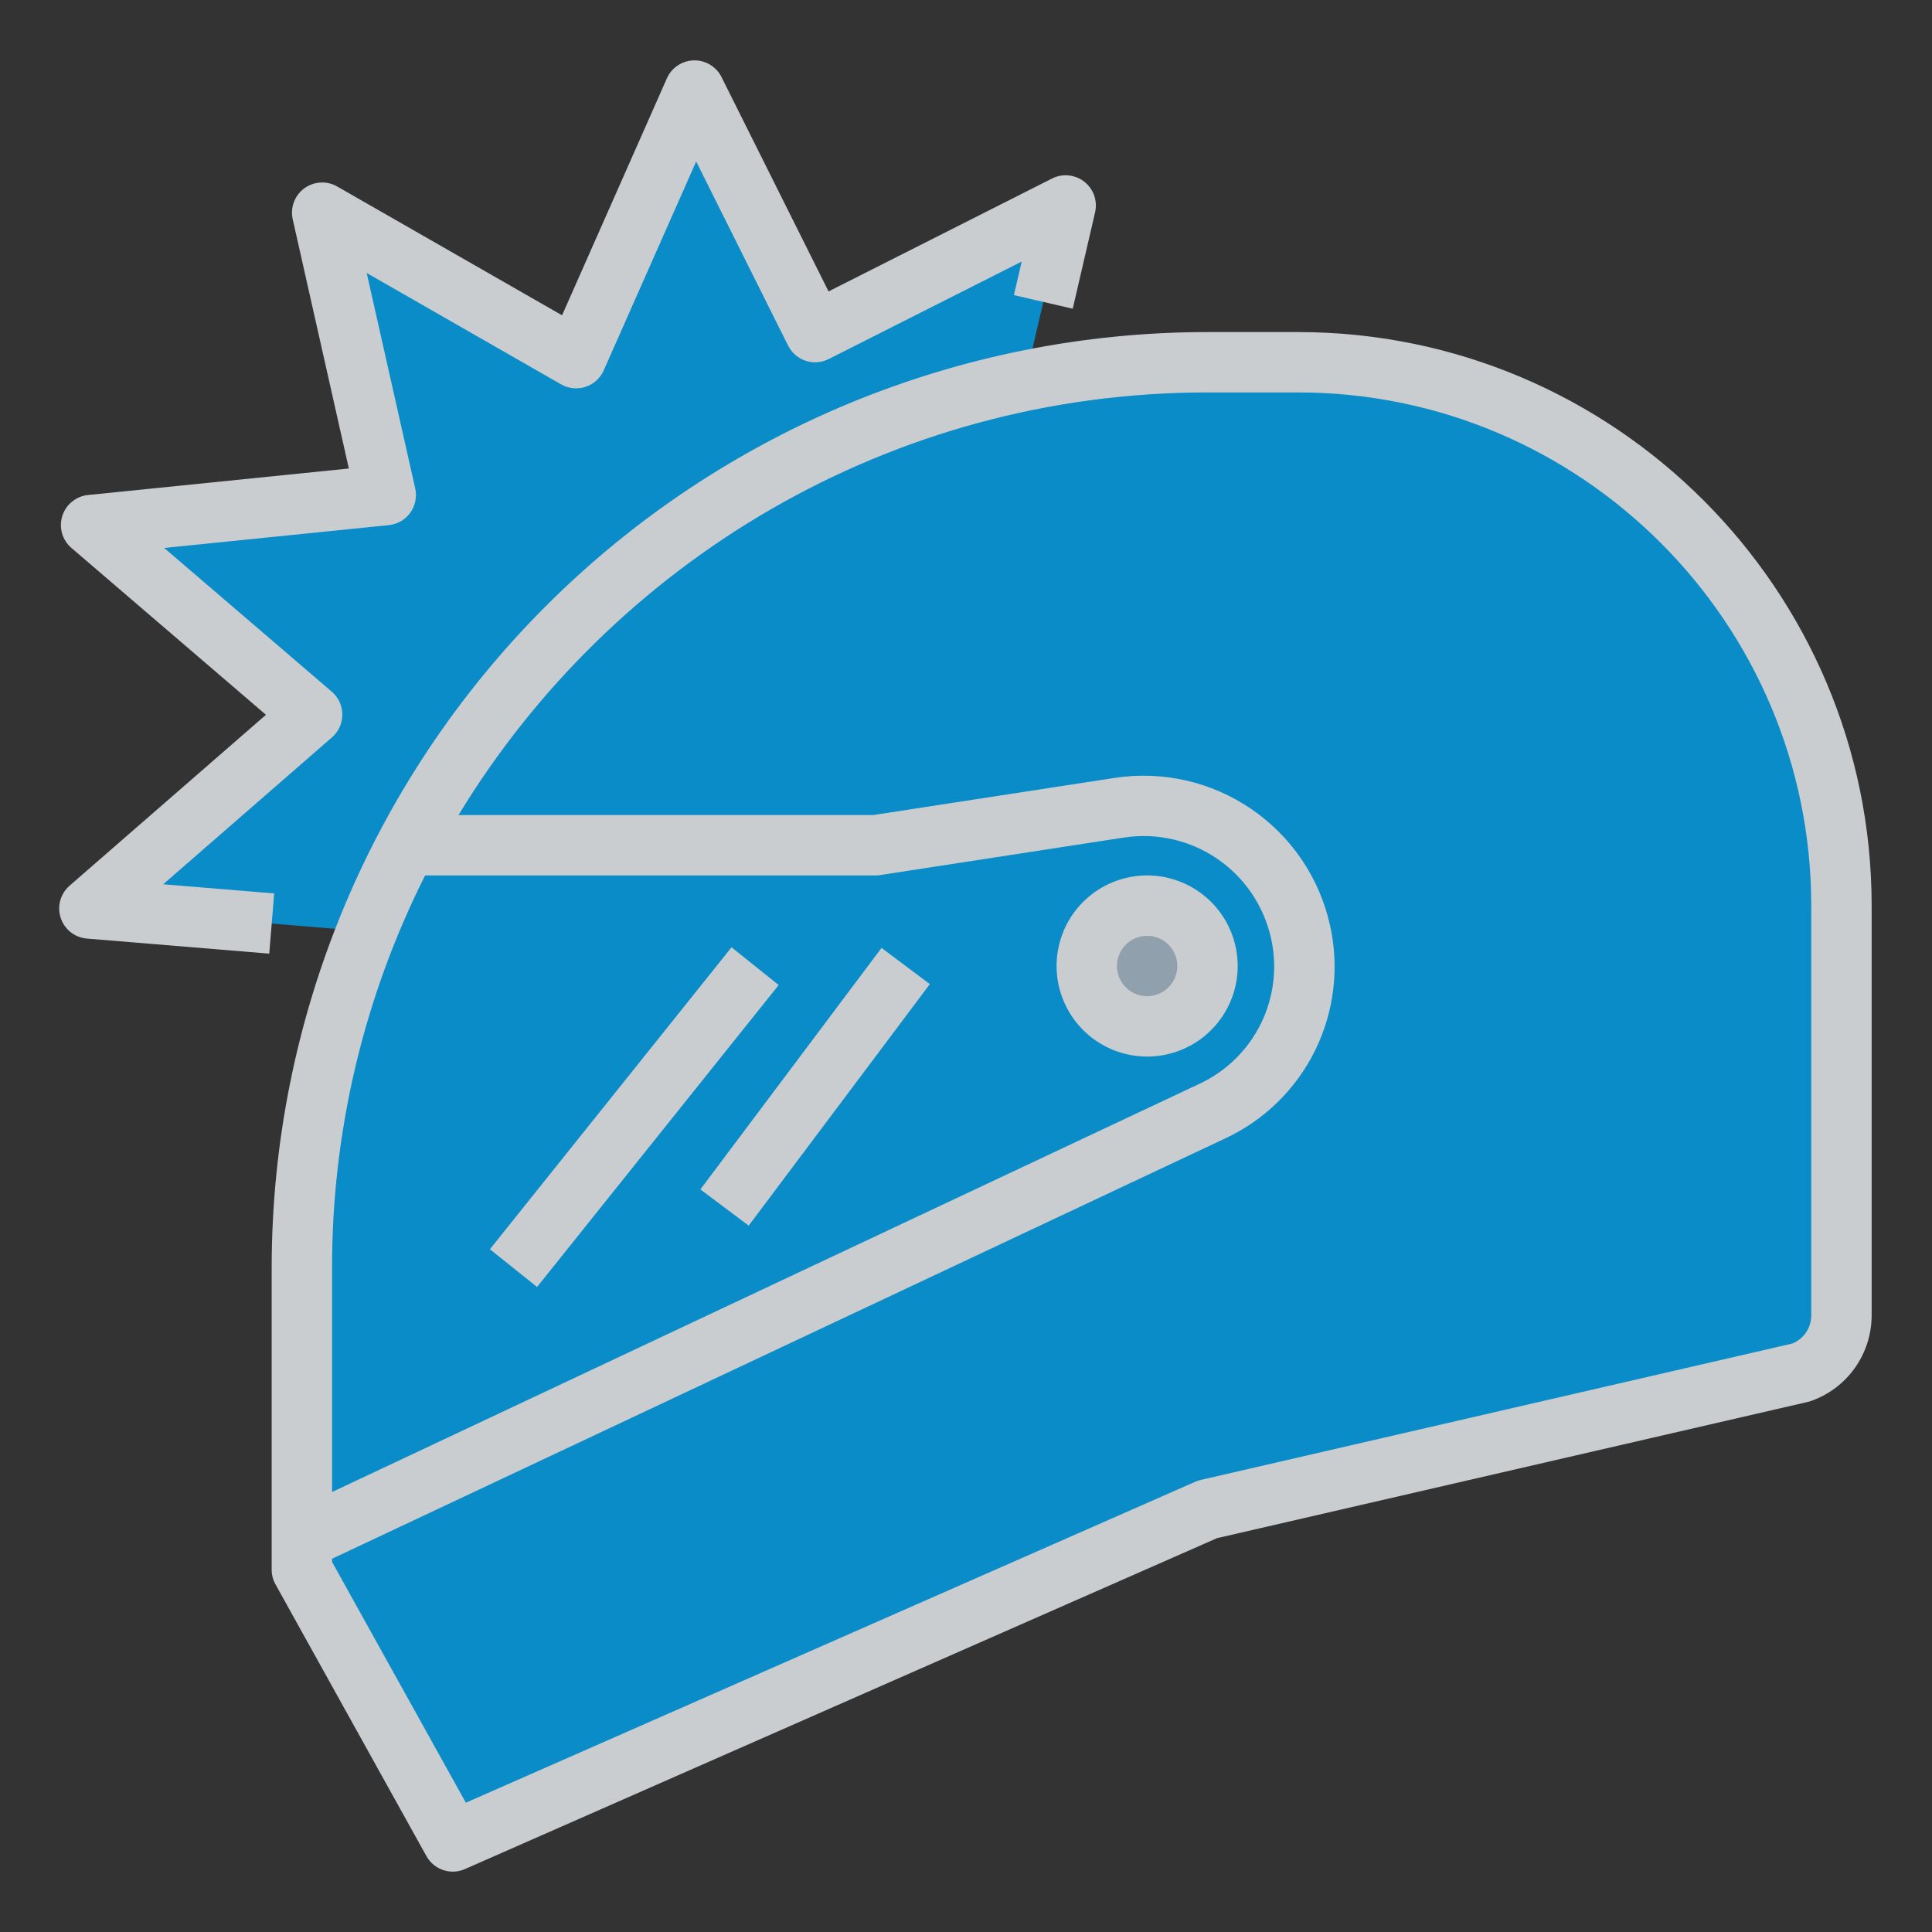 <svg width="50" height="50" viewBox="0 0 50 50" fill="none" xmlns="http://www.w3.org/2000/svg">
<rect x="0" y="0" width="50" height="50" fill="#333333" stroke="none"/>
<g opacity="0.8">
<path d="M33.492 13.287L27.727 18.305L33.448 23.211L25.822 23.986L27.468 31.296L20.897 27.53L17.831 34.456L14.829 27.591L8.225 31.482L9.93 24.141L2.313 23.512L8.078 18.494L2.357 13.588L9.983 12.813L8.338 5.504L14.909 9.269L17.974 2.344L21.095 8.594L27.58 5.317L25.876 12.658L33.492 13.287Z" fill="#00A2ED"/>
<path d="M47.656 23.438V34.045C47.656 34.37 47.556 34.686 47.368 34.951C47.18 35.215 46.914 35.415 46.607 35.522L31.25 39.062L11.719 47.656L7.812 40.625V32.812C7.811 29.734 8.416 26.686 9.593 23.841C10.77 20.997 12.496 18.412 14.673 16.236C16.85 14.059 19.434 12.333 22.279 11.155C25.123 9.978 28.172 9.373 31.25 9.375H33.594C37.323 9.375 40.9 10.857 43.537 13.494C46.175 16.131 47.656 19.708 47.656 23.438Z" fill="#00A2ED"/>
<path d="M31.372 28.757L7.813 39.844V32.812C7.807 29.001 8.735 25.245 10.516 21.875H22.656L28.975 20.903C29.96 20.752 30.968 20.96 31.812 21.491C32.657 22.021 33.282 22.838 33.573 23.792C33.864 24.746 33.802 25.773 33.398 26.685C32.994 27.596 32.275 28.332 31.372 28.757Z" fill="#00A2ED"/>
<path d="M29.688 26.562C30.55 26.562 31.25 25.863 31.25 25C31.25 24.137 30.55 23.438 29.688 23.438C28.825 23.438 28.125 24.137 28.125 25C28.125 25.863 28.825 26.562 29.688 26.562Z" fill="#A8BCCB"/>
<path d="M33.594 8.594H31.25C24.827 8.594 18.667 11.145 14.125 15.687C9.583 20.229 7.031 26.389 7.031 32.812V40.625C7.031 40.758 7.065 40.888 7.13 41.004L11.036 48.036C11.13 48.206 11.285 48.335 11.47 48.397C11.654 48.459 11.855 48.45 12.033 48.371L31.497 39.807L46.783 36.282C46.81 36.276 46.837 36.268 46.864 36.259C47.323 36.099 47.721 35.8 48.004 35.403C48.285 35.006 48.437 34.532 48.438 34.045V23.438C48.438 15.253 41.779 8.594 33.594 8.594ZM11.002 22.656H22.656C22.696 22.656 22.736 22.653 22.775 22.647L29.093 21.675C29.938 21.547 30.799 21.744 31.504 22.226C32.209 22.708 32.705 23.44 32.892 24.273L32.894 24.279C33.062 25.025 32.969 25.805 32.632 26.492C32.294 27.178 31.732 27.728 31.039 28.05L8.594 38.613V32.812C8.59 29.285 9.415 25.806 11.002 22.656ZM46.875 34.045C46.875 34.202 46.828 34.354 46.74 34.484C46.653 34.613 46.528 34.713 46.383 34.771L31.074 38.301C31.026 38.312 30.98 38.327 30.935 38.347L12.056 46.654L8.594 40.423V40.34L31.704 29.464C32.721 28.991 33.544 28.185 34.038 27.178C34.532 26.172 34.666 25.027 34.418 23.934L34.416 23.927C34.141 22.709 33.414 21.64 32.382 20.936C31.351 20.231 30.091 19.944 28.856 20.131L22.596 21.094H11.866C15.842 14.543 23.043 10.156 31.25 10.156H33.594C40.917 10.156 46.875 16.114 46.875 23.438V34.045Z" fill="#F0F4F7"/>
<path d="M29.688 27.344C30.151 27.344 30.604 27.206 30.99 26.949C31.375 26.691 31.675 26.325 31.853 25.897C32.03 25.469 32.077 24.997 31.986 24.543C31.896 24.088 31.673 23.671 31.345 23.343C31.017 23.015 30.599 22.792 30.145 22.701C29.69 22.611 29.219 22.657 28.791 22.835C28.362 23.012 27.996 23.312 27.739 23.698C27.481 24.083 27.344 24.537 27.344 25C27.344 25.621 27.592 26.217 28.031 26.657C28.47 27.096 29.066 27.343 29.688 27.344ZM29.688 24.219C29.842 24.219 29.993 24.265 30.122 24.35C30.25 24.436 30.35 24.558 30.409 24.701C30.468 24.844 30.484 25.001 30.454 25.152C30.424 25.304 30.349 25.443 30.24 25.552C30.131 25.662 29.991 25.736 29.84 25.766C29.688 25.796 29.531 25.781 29.389 25.722C29.246 25.663 29.124 25.562 29.038 25.434C28.952 25.306 28.906 25.154 28.906 25C28.907 24.793 28.989 24.594 29.135 24.448C29.282 24.301 29.48 24.219 29.688 24.219Z" fill="#F0F4F7"/>
<path d="M12.679 32.33L18.932 24.516L20.152 25.493L13.899 33.307L12.679 32.33Z" fill="#F0F4F7"/>
<path d="M18.126 30.782L22.814 24.532L24.064 25.469L19.376 31.719L18.126 30.782Z" fill="#F0F4F7"/>
<path d="M2.249 24.29L6.968 24.68L7.096 23.122L4.223 22.885L8.591 19.083C8.676 19.01 8.743 18.919 8.79 18.817C8.836 18.714 8.86 18.604 8.859 18.491C8.859 18.379 8.834 18.268 8.787 18.166C8.74 18.065 8.672 17.974 8.587 17.901L4.249 14.181L10.062 13.59C10.172 13.579 10.279 13.544 10.374 13.489C10.47 13.434 10.553 13.359 10.618 13.269C10.682 13.179 10.727 13.077 10.749 12.969C10.771 12.861 10.77 12.749 10.746 12.641L9.49 7.065L14.521 9.947C14.616 10.001 14.722 10.035 14.83 10.046C14.939 10.057 15.049 10.046 15.153 10.011C15.257 9.977 15.353 9.922 15.434 9.849C15.515 9.775 15.58 9.686 15.624 9.586L18.017 4.179L20.396 8.944C20.442 9.036 20.506 9.118 20.584 9.185C20.661 9.253 20.752 9.304 20.849 9.336C20.947 9.369 21.05 9.381 21.153 9.374C21.255 9.366 21.355 9.338 21.447 9.292L26.442 6.769L26.24 7.637L27.762 7.99L28.341 5.494C28.374 5.349 28.366 5.198 28.317 5.058C28.267 4.918 28.179 4.795 28.062 4.703C27.945 4.611 27.805 4.555 27.657 4.54C27.509 4.525 27.36 4.553 27.227 4.62L21.443 7.542L18.673 1.995C18.607 1.862 18.504 1.751 18.377 1.675C18.25 1.598 18.104 1.559 17.956 1.563C17.808 1.566 17.663 1.612 17.54 1.694C17.417 1.776 17.319 1.892 17.259 2.028L14.546 8.16L8.726 4.826C8.595 4.751 8.444 4.715 8.293 4.724C8.141 4.733 7.996 4.785 7.874 4.875C7.752 4.965 7.659 5.089 7.606 5.231C7.553 5.373 7.542 5.528 7.576 5.676L9.028 12.125L2.278 12.811C2.126 12.826 1.982 12.886 1.864 12.983C1.745 13.079 1.658 13.208 1.612 13.354C1.566 13.5 1.564 13.656 1.606 13.803C1.648 13.95 1.733 14.082 1.849 14.181L6.883 18.499L1.8 22.922C1.685 23.023 1.601 23.156 1.56 23.304C1.519 23.452 1.523 23.609 1.571 23.755C1.619 23.901 1.709 24.03 1.829 24.125C1.95 24.22 2.096 24.278 2.249 24.29L2.249 24.29Z" fill="#F0F4F7"/>
</g>
</svg>
